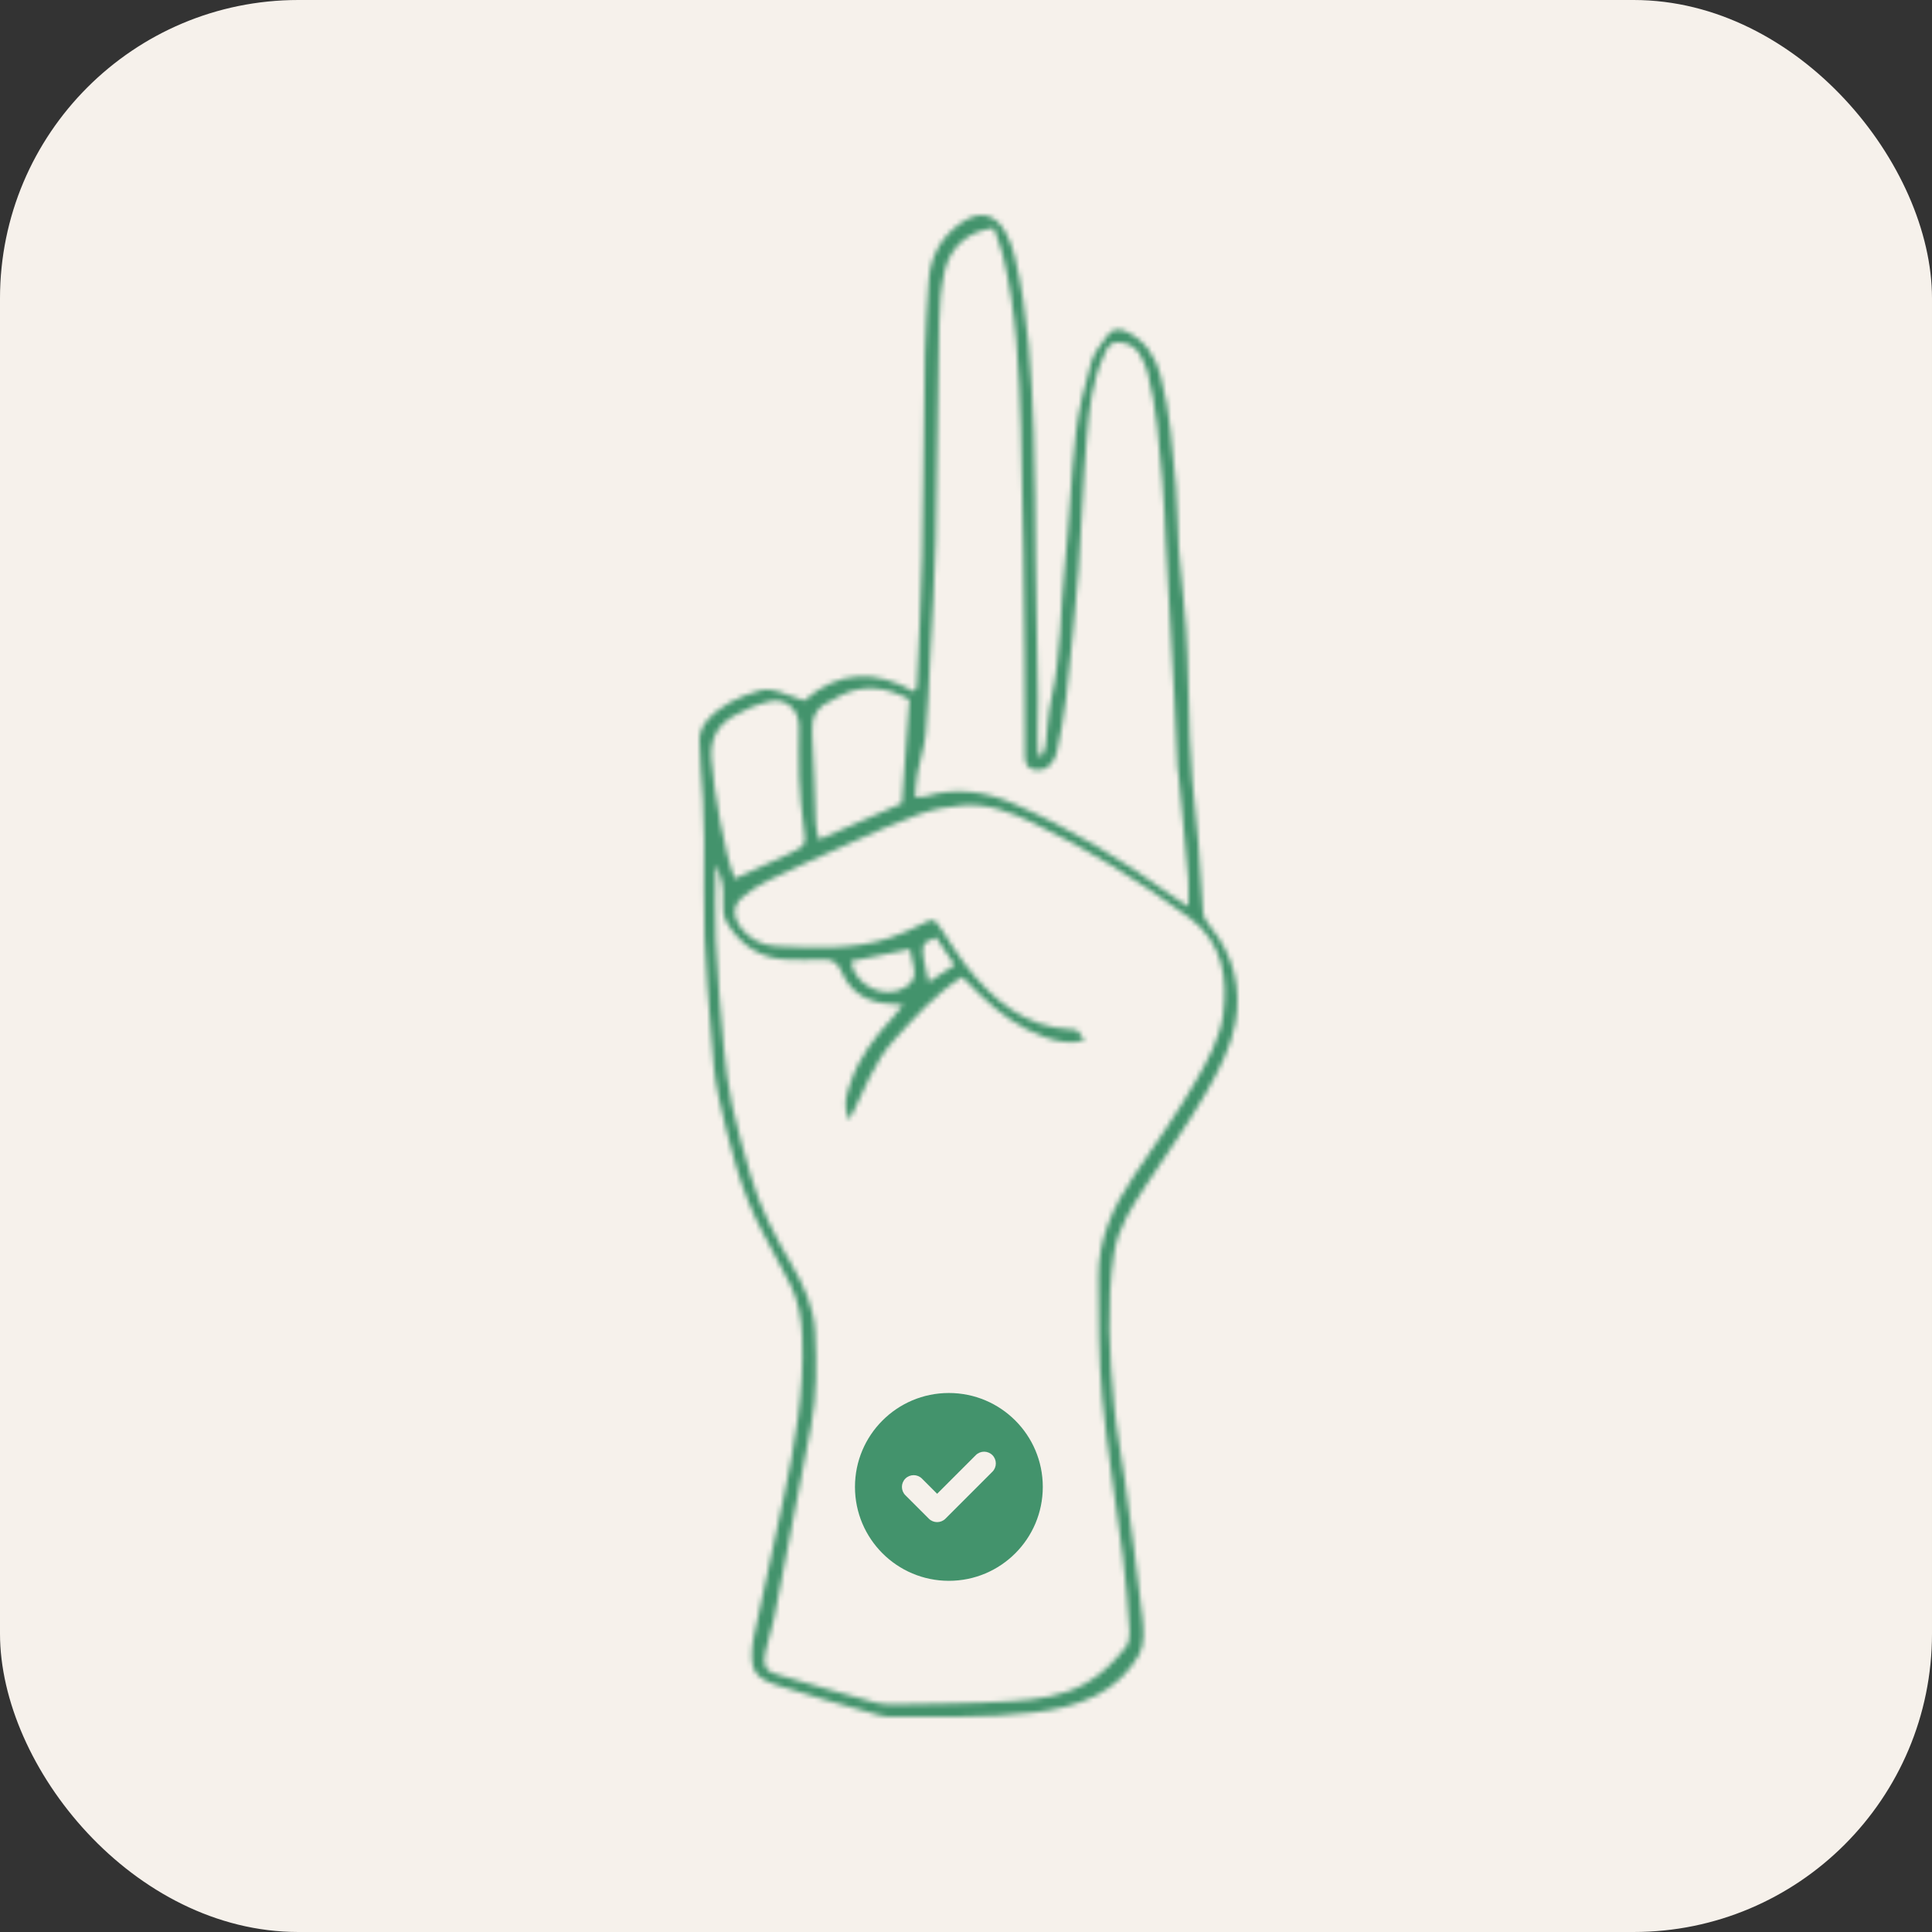 <svg width="395" height="395" viewBox="0 0 395 395" fill="none" xmlns="http://www.w3.org/2000/svg">
<rect x="0" y="0" width="395" height="395" fill="#333333" stroke="none"/>
<rect width="395" height="395" rx="61" fill="#F6F1EB"/>
<mask id="path-2-inside-1_3417_12149" fill="white">
<path fill-rule="evenodd" clip-rule="evenodd" d="M213.064 154.539C213.307 153.805 213.679 153.088 213.776 152.334C214.188 149.177 214.234 145.945 214.942 142.861C216.98 133.983 216.744 124.897 217.681 115.923C218.632 106.827 218.936 97.662 219.956 88.576C220.508 83.669 221.766 78.805 223.11 74.034C223.666 72.049 225.179 70.29 226.431 68.553C227.472 67.111 228.839 67.058 230.49 67.877C234.24 69.738 236.268 73.008 237.263 76.729C239.238 84.116 239.718 91.77 240.423 99.361C240.811 103.546 240.673 107.777 240.985 111.971C241.526 119.321 242.607 126.651 242.769 134.006C243.019 145.226 243.24 156.42 244.549 167.588C245.286 173.892 245.417 180.267 245.97 186.596C246.055 187.591 246.783 188.641 247.46 189.462C252.237 195.251 253.868 202.138 252.572 209.174C251.669 214.059 249.229 218.832 246.707 223.211C242.897 229.83 238.411 236.059 234.218 242.462C231.415 246.744 228.553 251.085 227.762 256.221C226.161 266.62 226.84 277.073 227.792 287.484C228.257 292.544 229.299 297.55 229.977 302.595C231.232 311.92 232.524 321.237 233.551 330.586C233.836 333.163 234.046 336.301 232.866 338.361C230.876 341.833 227.908 344.749 224.094 346.659C220.017 348.704 215.789 349.581 211.285 350.134C201.345 351.363 191.399 350.892 181.451 350.988C180.948 350.996 180.432 350.883 179.945 350.741C172.972 348.726 165.946 346.877 159.05 344.622C154.1 343.002 153.363 341.457 153.838 336.303C153.887 335.798 153.976 335.291 154.085 334.793C156.145 325.206 158.267 315.625 160.26 306.023C162.494 295.287 164.46 284.523 164.02 273.458C163.866 269.562 163.229 265.849 161.46 262.381C159.722 258.976 157.897 255.614 156.076 252.248C151.28 243.383 149.031 233.67 146.855 223.971C145.967 220.02 145.754 215.902 145.419 211.846C144.864 205.128 144.29 198.409 144.048 191.676C143.809 185.057 144 178.422 143.96 171.795C143.941 169.014 143.862 166.23 143.712 163.45C143.494 159.389 143.057 155.335 143 151.273C142.981 149.999 143.588 148.467 144.415 147.483C147.219 144.157 151.011 142.456 155.148 141.235C158.106 140.362 160.331 142.003 162.853 142.679C163.329 142.804 163.782 143.01 164.427 143.245C171.411 137.036 179.053 136.91 186.858 141.393C187.198 140.838 187.428 140.637 187.435 140.427C187.825 131.505 188.338 122.586 188.529 113.658C188.825 99.871 188.847 86.079 189.09 72.292C189.177 67.449 189.569 62.614 189.837 57.772C190.117 52.606 192.267 48.466 196.586 45.504C200.227 43.001 203.428 43.608 205.556 47.434C206.415 48.973 207.047 50.697 207.456 52.416C210.284 64.262 210.893 76.371 211.36 88.467C211.694 97.014 211.596 105.58 211.727 114.135C211.873 123.7 212.102 133.262 212.208 142.826C212.252 146.692 211.972 150.567 212.264 154.42C212.529 154.464 212.797 154.502 213.064 154.539ZM182.83 212.599C178.57 217.24 176.662 223.043 173.654 229.005C172.148 225.825 173.19 223.458 173.961 221.172C175.672 216.117 178.871 211.989 182.45 208.121C183.112 207.402 183.705 206.616 184.642 205.483C183.582 205.381 183.005 205.296 182.427 205.277C177.694 205.107 173.966 203.168 172.077 198.719C171.214 196.688 170.065 196.055 168.015 196.175C165.721 196.309 163.417 196.234 161.117 196.191C155.497 196.085 151.413 193.238 148.594 188.634C147.815 187.356 147.731 185.455 147.844 183.876C148.016 181.37 147.524 179.147 146.297 176.812C146.297 182.103 146.098 187.154 146.345 192.185C146.697 199.428 147.292 206.666 147.956 213.887C148.332 217.932 148.829 221.993 149.68 225.959C150.717 230.814 152.12 235.599 153.488 240.379C155.324 246.798 158.412 252.664 161.765 258.397C164.302 262.73 166.419 267.295 166.651 272.336C166.946 278.823 167.055 285.332 165.783 291.788C163.221 304.785 160.811 317.814 158.279 330.818C157.818 333.193 156.93 335.481 156.466 337.851C155.936 340.556 156.421 341.612 158.762 342.316C165.461 344.345 172.206 346.225 178.956 348.09C180.168 348.419 181.481 348.509 182.741 348.488C190.78 348.324 198.831 348.324 206.847 347.799C212.011 347.46 217.174 346.862 221.94 344.192C225.298 342.307 227.81 339.712 230.117 336.832C230.751 336.039 231.002 334.683 230.93 333.619C230.588 328.545 230.23 323.462 229.596 318.415C228.24 307.553 226.382 296.741 225.358 285.852C224.583 277.619 224.636 269.295 224.586 261.013C224.537 253.343 227.574 246.659 231.826 240.41C236.131 234.083 240.55 227.804 244.386 221.194C246.859 216.934 249.433 212.259 250.068 207.516C251.045 200.146 250.045 192.671 243.209 187.654C233.106 180.231 222.502 173.622 211.171 168.213C206.632 166.049 201.948 164.239 196.841 164.645C193.821 164.887 190.733 165.462 187.889 166.48C183.093 168.196 178.435 170.325 173.767 172.387C168.168 174.86 162.585 177.376 157.065 180.025C155.139 180.953 153.259 182.144 151.665 183.561C149.789 185.227 149.81 187.374 151.268 189.415C153.115 191.997 155.836 193.345 158.8 193.459C166.56 193.757 174.388 194.272 181.939 191.738C184.102 191.013 186.215 190.089 188.244 189.056C190.912 187.702 190.923 187.643 192.703 190.336C194.243 192.668 195.682 195.086 197.398 197.287C202.978 204.443 209.532 210.074 219.226 210.496C220.402 210.548 220.402 210.628 221.746 212.721C218.81 213.525 216.152 212.943 213.543 212.024C208.508 210.244 204.303 207.161 200.492 203.49C199.222 202.263 197.984 201.001 196.715 199.738C191.142 203.287 187.073 207.978 182.83 212.599ZM193.069 55.671C192.345 59.012 192.082 62.496 192.015 65.923C191.712 80.859 191.648 95.799 191.311 110.731C191.132 118.629 190.572 126.517 190.168 134.408C189.902 139.626 189.741 144.855 189.26 150.054C189.017 152.692 188.11 155.261 187.62 157.884C187.323 159.459 187.252 161.076 187.055 162.946C188.156 162.878 188.786 162.954 189.34 162.785C195.522 160.922 201.53 161.82 207.262 164.311C218.778 169.31 229.453 175.81 239.627 183.147C240.535 183.8 241.49 184.392 242.958 185.369C242.958 183.171 243.063 181.463 242.94 179.772C242.67 176.094 242.291 172.426 241.948 168.753C241.63 165.334 241.299 161.917 240.961 158.5C240.912 157.996 240.758 157.495 240.736 156.989C240.503 152.029 240.327 147.065 240.065 142.106C239.518 131.807 238.923 121.507 238.357 111.209C238.122 106.891 238.05 102.557 237.638 98.254C236.925 90.792 236.52 83.275 234.58 75.986C234.253 74.771 233.68 73.597 233.055 72.498C232.1 70.811 230.575 70.029 228.611 69.996C226.546 69.962 226.182 71.646 225.579 72.971C223.263 78.049 222.716 83.566 222.236 88.992C221.417 98.242 221.197 107.546 220.487 116.806C219.824 125.421 218.925 134.021 217.972 142.61C217.553 146.388 216.849 150.149 216.043 153.866C215.792 155.009 214.979 156.27 214.042 156.945C213.291 157.482 211.854 157.531 210.921 157.21C209.875 156.846 209.556 155.826 209.556 154.434C209.56 140.67 209.417 126.902 209.245 113.137C209.139 104.587 208.993 96.034 208.72 87.488C208.341 75.627 207.858 63.765 205.025 52.158C204.557 50.237 203.776 48.393 203.178 46.615C197.908 47.274 194.188 50.505 193.069 55.671ZM161.592 174.431C164.837 172.879 164.811 172.589 164.324 169.139C163.841 165.753 163.541 162.329 163.39 158.912C163.236 155.471 163.382 152.018 163.364 148.573C163.348 145.025 160.677 142.586 157.237 143.424C154.673 144.049 152.13 145.116 149.858 146.46C146.725 148.315 145.175 151.025 145.443 155.041C145.867 161.352 148.24 175.215 150.255 179.643C154.191 177.842 157.915 176.188 161.592 174.431ZM184.393 164.242C184.887 157.303 185.382 150.393 185.915 142.995C181.336 140.512 176.379 139.635 171.181 142.55C170.735 142.799 170.328 143.123 169.863 143.319C166.903 144.564 165.824 146.685 166.048 149.938C166.471 156.018 166.524 162.123 166.782 168.216C166.822 169.213 167.134 170.199 167.404 171.658C173.426 169.028 178.99 166.599 184.393 164.242ZM173.991 196.536C174.722 201.657 181.123 204.545 185.243 201.768C186.686 200.797 187.244 199.563 186.835 197.864C186.543 196.647 186.325 195.415 186.045 194.067C181.845 194.929 177.911 195.733 173.991 196.536ZM191.383 191.659C188.077 192.94 188.077 192.94 189.868 200.794C191.626 199.638 193.203 198.6 195.171 197.31C193.684 195.09 192.509 193.344 191.383 191.659Z"/>
</mask>
<path fill-rule="evenodd" clip-rule="evenodd" d="M213.064 154.539C213.307 153.805 213.679 153.088 213.776 152.334C214.188 149.177 214.234 145.945 214.942 142.861C216.98 133.983 216.744 124.897 217.681 115.923C218.632 106.827 218.936 97.662 219.956 88.576C220.508 83.669 221.766 78.805 223.11 74.034C223.666 72.049 225.179 70.29 226.431 68.553C227.472 67.111 228.839 67.058 230.49 67.877C234.24 69.738 236.268 73.008 237.263 76.729C239.238 84.116 239.718 91.77 240.423 99.361C240.811 103.546 240.673 107.777 240.985 111.971C241.526 119.321 242.607 126.651 242.769 134.006C243.019 145.226 243.24 156.42 244.549 167.588C245.286 173.892 245.417 180.267 245.97 186.596C246.055 187.591 246.783 188.641 247.46 189.462C252.237 195.251 253.868 202.138 252.572 209.174C251.669 214.059 249.229 218.832 246.707 223.211C242.897 229.83 238.411 236.059 234.218 242.462C231.415 246.744 228.553 251.085 227.762 256.221C226.161 266.62 226.84 277.073 227.792 287.484C228.257 292.544 229.299 297.55 229.977 302.595C231.232 311.92 232.524 321.237 233.551 330.586C233.836 333.163 234.046 336.301 232.866 338.361C230.876 341.833 227.908 344.749 224.094 346.659C220.017 348.704 215.789 349.581 211.285 350.134C201.345 351.363 191.399 350.892 181.451 350.988C180.948 350.996 180.432 350.883 179.945 350.741C172.972 348.726 165.946 346.877 159.05 344.622C154.1 343.002 153.363 341.457 153.838 336.303C153.887 335.798 153.976 335.291 154.085 334.793C156.145 325.206 158.267 315.625 160.26 306.023C162.494 295.287 164.46 284.523 164.02 273.458C163.866 269.562 163.229 265.849 161.46 262.381C159.722 258.976 157.897 255.614 156.076 252.248C151.28 243.383 149.031 233.67 146.855 223.971C145.967 220.02 145.754 215.902 145.419 211.846C144.864 205.128 144.29 198.409 144.048 191.676C143.809 185.057 144 178.422 143.96 171.795C143.941 169.014 143.862 166.23 143.712 163.45C143.494 159.389 143.057 155.335 143 151.273C142.981 149.999 143.588 148.467 144.415 147.483C147.219 144.157 151.011 142.456 155.148 141.235C158.106 140.362 160.331 142.003 162.853 142.679C163.329 142.804 163.782 143.01 164.427 143.245C171.411 137.036 179.053 136.91 186.858 141.393C187.198 140.838 187.428 140.637 187.435 140.427C187.825 131.505 188.338 122.586 188.529 113.658C188.825 99.871 188.847 86.079 189.09 72.292C189.177 67.449 189.569 62.614 189.837 57.772C190.117 52.606 192.267 48.466 196.586 45.504C200.227 43.001 203.428 43.608 205.556 47.434C206.415 48.973 207.047 50.697 207.456 52.416C210.284 64.262 210.893 76.371 211.36 88.467C211.694 97.014 211.596 105.58 211.727 114.135C211.873 123.7 212.102 133.262 212.208 142.826C212.252 146.692 211.972 150.567 212.264 154.42C212.529 154.464 212.797 154.502 213.064 154.539ZM182.83 212.599C178.57 217.24 176.662 223.043 173.654 229.005C172.148 225.825 173.19 223.458 173.961 221.172C175.672 216.117 178.871 211.989 182.45 208.121C183.112 207.402 183.705 206.616 184.642 205.483C183.582 205.381 183.005 205.296 182.427 205.277C177.694 205.107 173.966 203.168 172.077 198.719C171.214 196.688 170.065 196.055 168.015 196.175C165.721 196.309 163.417 196.234 161.117 196.191C155.497 196.085 151.413 193.238 148.594 188.634C147.815 187.356 147.731 185.455 147.844 183.876C148.016 181.37 147.524 179.147 146.297 176.812C146.297 182.103 146.098 187.154 146.345 192.185C146.697 199.428 147.292 206.666 147.956 213.887C148.332 217.932 148.829 221.993 149.68 225.959C150.717 230.814 152.12 235.599 153.488 240.379C155.324 246.798 158.412 252.664 161.765 258.397C164.302 262.73 166.419 267.295 166.651 272.336C166.946 278.823 167.055 285.332 165.783 291.788C163.221 304.785 160.811 317.814 158.279 330.818C157.818 333.193 156.93 335.481 156.466 337.851C155.936 340.556 156.421 341.612 158.762 342.316C165.461 344.345 172.206 346.225 178.956 348.09C180.168 348.419 181.481 348.509 182.741 348.488C190.78 348.324 198.831 348.324 206.847 347.799C212.011 347.46 217.174 346.862 221.94 344.192C225.298 342.307 227.81 339.712 230.117 336.832C230.751 336.039 231.002 334.683 230.93 333.619C230.588 328.545 230.23 323.462 229.596 318.415C228.24 307.553 226.382 296.741 225.358 285.852C224.583 277.619 224.636 269.295 224.586 261.013C224.537 253.343 227.574 246.659 231.826 240.41C236.131 234.083 240.55 227.804 244.386 221.194C246.859 216.934 249.433 212.259 250.068 207.516C251.045 200.146 250.045 192.671 243.209 187.654C233.106 180.231 222.502 173.622 211.171 168.213C206.632 166.049 201.948 164.239 196.841 164.645C193.821 164.887 190.733 165.462 187.889 166.48C183.093 168.196 178.435 170.325 173.767 172.387C168.168 174.86 162.585 177.376 157.065 180.025C155.139 180.953 153.259 182.144 151.665 183.561C149.789 185.227 149.81 187.374 151.268 189.415C153.115 191.997 155.836 193.345 158.8 193.459C166.56 193.757 174.388 194.272 181.939 191.738C184.102 191.013 186.215 190.089 188.244 189.056C190.912 187.702 190.923 187.643 192.703 190.336C194.243 192.668 195.682 195.086 197.398 197.287C202.978 204.443 209.532 210.074 219.226 210.496C220.402 210.548 220.402 210.628 221.746 212.721C218.81 213.525 216.152 212.943 213.543 212.024C208.508 210.244 204.303 207.161 200.492 203.49C199.222 202.263 197.984 201.001 196.715 199.738C191.142 203.287 187.073 207.978 182.83 212.599ZM193.069 55.671C192.345 59.012 192.082 62.496 192.015 65.923C191.712 80.859 191.648 95.799 191.311 110.731C191.132 118.629 190.572 126.517 190.168 134.408C189.902 139.626 189.741 144.855 189.26 150.054C189.017 152.692 188.11 155.261 187.62 157.884C187.323 159.459 187.252 161.076 187.055 162.946C188.156 162.878 188.786 162.954 189.34 162.785C195.522 160.922 201.53 161.82 207.262 164.311C218.778 169.31 229.453 175.81 239.627 183.147C240.535 183.8 241.49 184.392 242.958 185.369C242.958 183.171 243.063 181.463 242.94 179.772C242.67 176.094 242.291 172.426 241.948 168.753C241.63 165.334 241.299 161.917 240.961 158.5C240.912 157.996 240.758 157.495 240.736 156.989C240.503 152.029 240.327 147.065 240.065 142.106C239.518 131.807 238.923 121.507 238.357 111.209C238.122 106.891 238.05 102.557 237.638 98.254C236.925 90.792 236.52 83.275 234.58 75.986C234.253 74.771 233.68 73.597 233.055 72.498C232.1 70.811 230.575 70.029 228.611 69.996C226.546 69.962 226.182 71.646 225.579 72.971C223.263 78.049 222.716 83.566 222.236 88.992C221.417 98.242 221.197 107.546 220.487 116.806C219.824 125.421 218.925 134.021 217.972 142.61C217.553 146.388 216.849 150.149 216.043 153.866C215.792 155.009 214.979 156.27 214.042 156.945C213.291 157.482 211.854 157.531 210.921 157.21C209.875 156.846 209.556 155.826 209.556 154.434C209.56 140.67 209.417 126.902 209.245 113.137C209.139 104.587 208.993 96.034 208.72 87.488C208.341 75.627 207.858 63.765 205.025 52.158C204.557 50.237 203.776 48.393 203.178 46.615C197.908 47.274 194.188 50.505 193.069 55.671ZM161.592 174.431C164.837 172.879 164.811 172.589 164.324 169.139C163.841 165.753 163.541 162.329 163.39 158.912C163.236 155.471 163.382 152.018 163.364 148.573C163.348 145.025 160.677 142.586 157.237 143.424C154.673 144.049 152.13 145.116 149.858 146.46C146.725 148.315 145.175 151.025 145.443 155.041C145.867 161.352 148.24 175.215 150.255 179.643C154.191 177.842 157.915 176.188 161.592 174.431ZM184.393 164.242C184.887 157.303 185.382 150.393 185.915 142.995C181.336 140.512 176.379 139.635 171.181 142.55C170.735 142.799 170.328 143.123 169.863 143.319C166.903 144.564 165.824 146.685 166.048 149.938C166.471 156.018 166.524 162.123 166.782 168.216C166.822 169.213 167.134 170.199 167.404 171.658C173.426 169.028 178.99 166.599 184.393 164.242ZM173.991 196.536C174.722 201.657 181.123 204.545 185.243 201.768C186.686 200.797 187.244 199.563 186.835 197.864C186.543 196.647 186.325 195.415 186.045 194.067C181.845 194.929 177.911 195.733 173.991 196.536ZM191.383 191.659C188.077 192.94 188.077 192.94 189.868 200.794C191.626 199.638 193.203 198.6 195.171 197.31C193.684 195.09 192.509 193.344 191.383 191.659Z" stroke="#43936C" stroke-width="12" mask="url(#path-2-inside-1_3417_12149)"/>
<path fill-rule="evenodd" clip-rule="evenodd" d="M194 323.2C204.604 323.2 213.2 314.604 213.2 304C213.2 293.396 204.604 284.8 194 284.8C183.396 284.8 174.8 293.396 174.8 304C174.8 314.604 183.396 323.2 194 323.2ZM202.897 300.897C203.834 299.96 203.834 298.44 202.897 297.503C201.96 296.565 200.44 296.565 199.503 297.503L191.6 305.406L188.497 302.303C187.56 301.365 186.04 301.365 185.103 302.303C184.165 303.24 184.165 304.76 185.103 305.697L189.903 310.497C190.84 311.434 192.36 311.434 193.297 310.497L202.897 300.897Z" fill="#43936C"/>
</svg>
